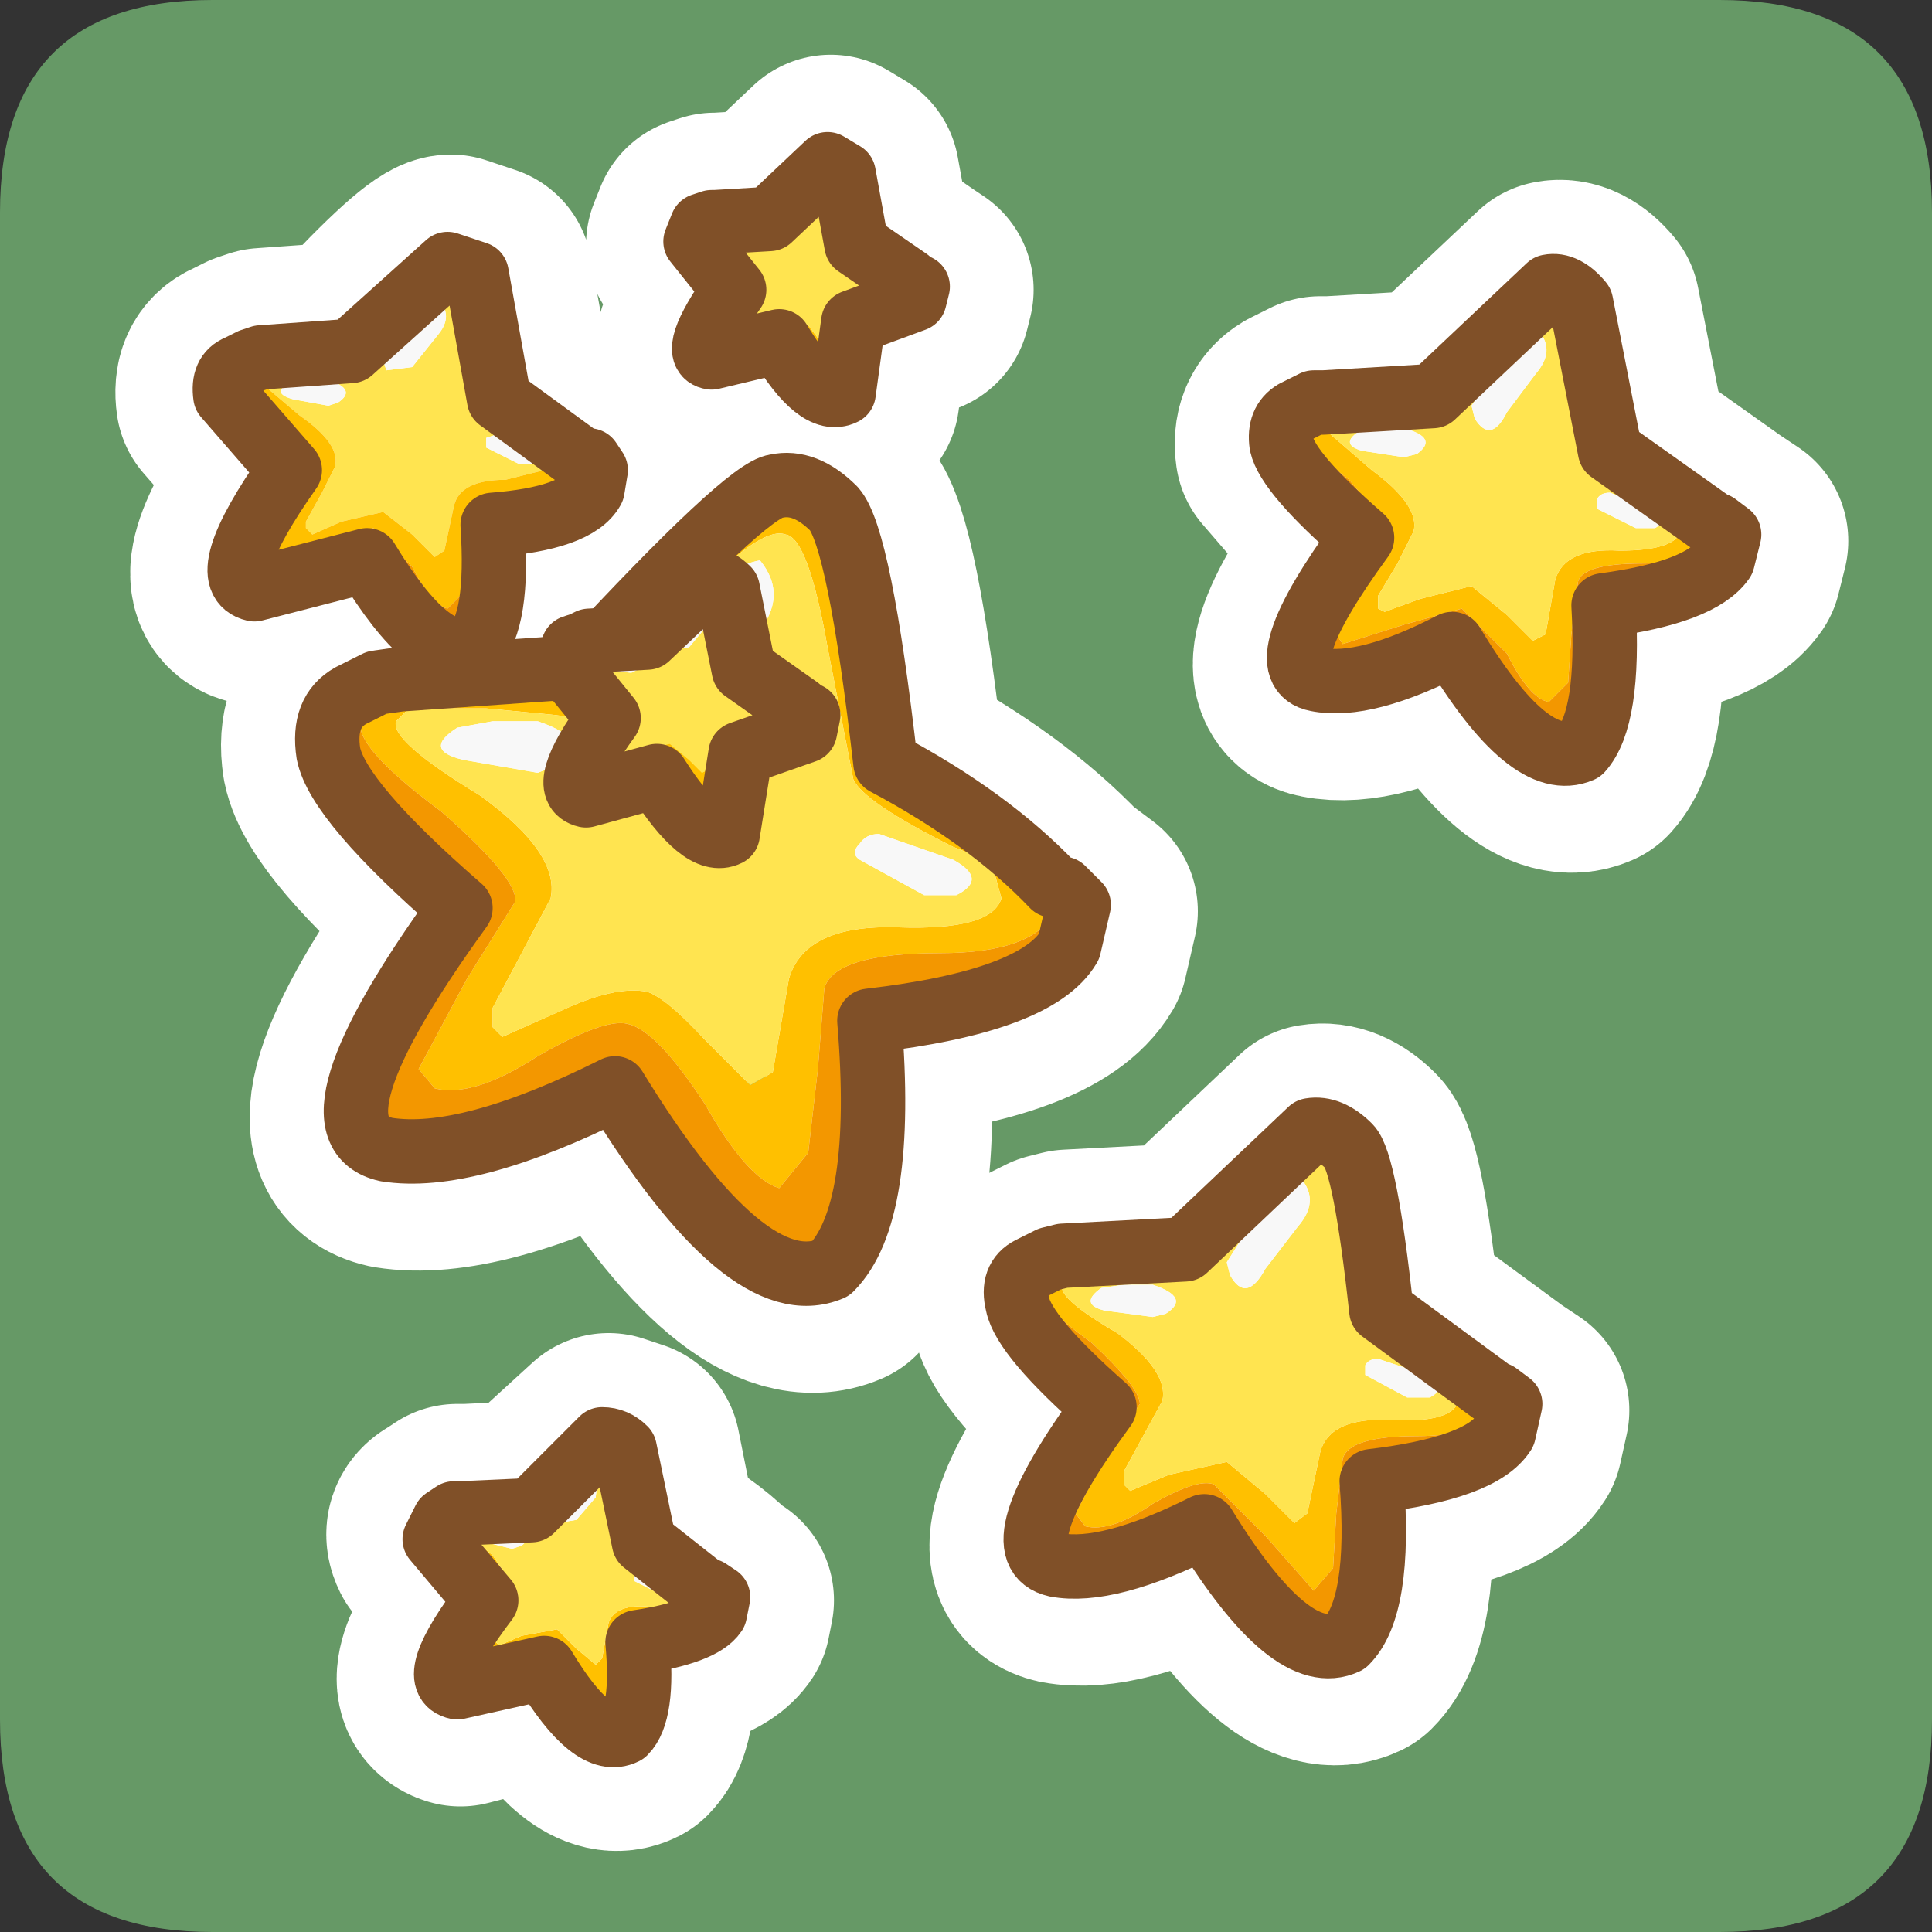 <?xml version="1.0" encoding="UTF-8" standalone="no"?>
<svg xmlns:ffdec="https://www.free-decompiler.com/flash" xmlns:xlink="http://www.w3.org/1999/xlink" ffdec:objectType="frame" height="30.0px" width="30.0px" xmlns="http://www.w3.org/2000/svg">
  <rect width="100%" height="100%" fill="#333333" stroke="none"/>
  <g transform="matrix(1.0, 0.0, 0.0, 1.0, 0.0, 0.0)">
    <use ffdec:characterId="1" height="30.0" transform="matrix(1.0, 0.0, 0.0, 1.0, 0.0, 0.0)" width="30.0" xlink:href="#shape0"/>
  </g>
  <defs>
    <g id="shape0" transform="matrix(1.0, 0.0, 0.0, 1.0, 0.0, 0.0)">
      <path d="M0.0 0.0 L30.0 0.0 30.0 30.0 0.0 30.0 0.0 0.0" fill="#33cc66" fill-opacity="0.0" fill-rule="evenodd" stroke="none"/>
      <path d="M0.0 26.7 L0.0 3.3 Q0.0 0.0 3.3 0.0 L26.7 0.0 Q30.0 0.0 30.0 3.3 L30.0 26.7 Q30.0 30.0 26.7 30.0 L3.3 30.0 Q0.0 30.0 0.0 26.7" fill="#669966" fill-rule="evenodd" stroke="none"/>
      <path d="M5.75 8.75 Q6.75 10.4 7.4 10.1 7.8 9.7 7.7 8.2 9.0 8.1 9.25 7.65 L9.3 7.35 9.1 7.2 Q8.6 6.65 7.8 6.25 L7.45 4.3 7.0 4.15 Q6.75 4.15 5.5 5.5 L4.1 5.6 3.95 5.65 3.75 5.75 Q3.5 5.85 3.55 6.2 L4.55 7.35 Q3.35 9.05 4.0 9.2 L5.75 8.75 M12.9 2.6 L13.15 2.75 13.35 3.85 14.15 4.4 14.3 4.5 14.25 4.7 13.3 5.05 13.15 6.15 Q12.75 6.35 12.15 5.35 L11.1 5.6 Q10.75 5.55 11.45 4.55 L10.85 3.8 10.95 3.55 11.1 3.5 11.15 3.5 12.0 3.45 12.9 2.6 M11.35 9.2 L11.6 10.45 12.45 11.05 12.6 11.15 12.55 11.4 11.55 11.75 11.35 13.0 Q10.95 13.2 10.25 12.1 L9.15 12.4 Q8.7 12.3 9.5 11.2 L8.85 10.4 8.95 10.1 9.1 10.05 9.2 10.0 10.1 9.95 11.05 9.05 11.35 9.2 Z" fill="none" stroke="#ffffff" stroke-linecap="round" stroke-linejoin="round" stroke-width="3.5"/>
      <path d="M7.25 14.2 Q4.75 17.65 6.1 17.95 7.35 18.15 9.65 17.0 11.7 20.35 13.0 19.8 13.85 18.95 13.6 15.95 16.2 15.65 16.7 14.8 L16.85 14.15 16.45 13.85 Q15.45 12.8 13.85 11.95 13.45 8.45 13.05 8.0 12.6 7.55 12.15 7.65 11.7 7.7 9.15 10.45 L6.3 10.65 5.95 10.7 5.55 10.9 Q5.1 11.15 5.2 11.8 5.35 12.55 7.25 14.2 M24.65 4.8 L25.1 7.1 26.65 8.2 26.95 8.4 26.85 8.8 Q26.5 9.3 25.0 9.5 25.1 11.25 24.65 11.75 23.85 12.1 22.65 10.1 21.3 10.8 20.55 10.65 19.75 10.5 21.25 8.45 L20.0 7.0 Q19.95 6.65 20.2 6.5 L20.5 6.35 20.65 6.35 22.35 6.25 24.15 4.55 Q24.4 4.5 24.65 4.8 M23.45 22.35 Q23.1 22.9 21.4 23.1 21.55 25.05 21.0 25.6 20.15 26.0 18.8 23.8 17.3 24.55 16.5 24.4 15.6 24.2 17.25 21.95 16.0 20.85 15.9 20.35 15.8 19.95 16.1 19.8 L16.4 19.65 16.6 19.6 18.5 19.5 20.45 17.65 Q20.75 17.6 21.05 17.9 21.3 18.15 21.55 20.45 L23.25 21.7 23.55 21.9 23.45 22.35 Z" fill="none" stroke="#ffffff" stroke-linecap="round" stroke-linejoin="round" stroke-width="3.5"/>
      <path d="M6.55 11.0 L6.4 10.95 6.15 11.2 Q6.05 11.5 7.45 12.35 8.7 13.25 8.55 13.95 L8.1 14.8 7.65 15.65 7.65 15.95 7.8 16.1 8.7 15.7 Q9.55 15.3 10.05 15.4 10.35 15.5 10.95 16.15 L11.65 16.85 12.0 16.65 12.25 15.2 Q12.5 14.35 13.95 14.4 15.4 14.45 15.55 13.95 L15.4 13.4 15.05 13.25 14.8 13.15 Q13.4 12.45 13.25 12.1 L12.85 10.05 Q12.55 8.35 12.2 8.3 11.8 8.15 10.65 9.4 L9.45 10.8 Q9.25 11.2 8.6 11.1 L7.55 11.0 6.55 11.0 M5.45 10.8 L5.85 10.6 6.2 10.55 9.05 10.35 Q11.6 7.6 12.05 7.55 12.5 7.45 12.95 7.9 13.35 8.35 13.75 11.85 15.35 12.7 16.35 13.75 L16.5 13.8 16.75 14.05 16.6 14.7 16.35 14.2 Q16.0 14.8 14.6 14.8 12.95 14.8 12.8 15.35 L12.7 16.6 12.55 17.9 12.1 18.45 Q11.6 18.3 10.95 17.15 10.2 16.0 9.75 15.9 9.4 15.8 8.35 16.4 7.35 17.05 6.75 16.9 L6.5 16.6 7.25 15.2 8.0 14.0 Q8.05 13.65 6.85 12.6 5.5 11.6 5.6 11.2 L5.75 10.95 5.45 10.8" fill="#ffc000" fill-rule="evenodd" stroke="none"/>
      <path d="M6.55 11.0 L7.55 11.0 8.6 11.1 Q9.25 11.2 9.45 10.8 L10.65 9.4 Q11.8 8.15 12.2 8.3 12.55 8.35 12.85 10.05 L13.25 12.1 Q13.4 12.45 14.8 13.15 L15.05 13.25 15.4 13.4 15.55 13.95 Q15.4 14.45 13.95 14.4 12.5 14.35 12.25 15.2 L12.0 16.65 11.65 16.85 10.95 16.15 Q10.35 15.5 10.05 15.4 9.55 15.3 8.7 15.7 L7.8 16.1 7.65 15.95 7.65 15.65 8.1 14.8 8.55 13.95 Q8.7 13.25 7.45 12.35 6.05 11.5 6.15 11.2 L6.4 10.95 6.55 11.0 M7.1 11.3 Q6.55 11.65 7.2 11.8 L8.35 12.0 8.6 11.9 Q9.25 11.5 8.35 11.2 L7.65 11.2 7.1 11.3 M13.65 12.95 Q13.45 12.95 13.35 13.1 13.2 13.25 13.35 13.35 L14.35 13.9 14.85 13.9 Q15.35 13.65 14.8 13.35 L13.65 12.95 M11.8 8.7 Q11.3 8.8 10.95 9.25 10.45 9.9 10.1 10.65 10.0 10.85 10.15 10.95 10.55 11.65 10.95 10.85 L11.75 9.85 Q12.25 9.25 11.8 8.7" fill="#ffe450" fill-rule="evenodd" stroke="none"/>
      <path d="M5.45 10.8 L5.75 10.95 5.6 11.2 Q5.5 11.6 6.85 12.6 8.05 13.65 8.0 14.0 L7.25 15.2 6.5 16.6 6.75 16.9 Q7.35 17.05 8.35 16.4 9.4 15.8 9.75 15.9 10.2 16.0 10.95 17.15 11.6 18.3 12.1 18.45 L12.55 17.9 12.7 16.6 12.8 15.35 Q12.95 14.8 14.6 14.8 16.0 14.8 16.35 14.2 L16.6 14.7 Q16.1 15.55 13.5 15.85 13.75 18.85 12.9 19.7 11.6 20.25 9.55 16.9 7.25 18.05 6.0 17.85 4.65 17.55 7.15 14.1 5.25 12.45 5.1 11.7 5.0 11.05 5.45 10.8" fill="#f39700" fill-rule="evenodd" stroke="none"/>
      <path d="M7.1 11.3 L7.65 11.2 8.35 11.2 Q9.25 11.5 8.6 11.9 L8.35 12.0 7.2 11.8 Q6.55 11.65 7.1 11.3 M11.8 8.7 Q12.25 9.25 11.75 9.85 L10.95 10.85 Q10.55 11.65 10.15 10.95 10.0 10.85 10.1 10.65 10.45 9.9 10.95 9.25 11.3 8.8 11.8 8.7 M13.65 12.95 L14.8 13.35 Q15.35 13.65 14.85 13.9 L14.35 13.9 13.35 13.35 Q13.2 13.25 13.35 13.1 13.45 12.95 13.65 12.95" fill="#f8f8f8" fill-rule="evenodd" stroke="none"/>
      <path d="M16.35 13.75 Q15.35 12.7 13.75 11.85 13.35 8.35 12.95 7.9 12.5 7.45 12.05 7.55 11.6 7.6 9.05 10.35 L6.2 10.55 5.85 10.6 5.45 10.8 Q5.0 11.05 5.1 11.7 5.25 12.45 7.15 14.1 4.65 17.55 6.0 17.85 7.25 18.05 9.55 16.9 11.6 20.25 12.9 19.7 13.75 18.85 13.5 15.85 16.1 15.55 16.6 14.7 L16.75 14.05 16.5 13.8" fill="none" stroke="#805028" stroke-linecap="round" stroke-linejoin="round" stroke-width="1.0"/>
      <path d="M23.25 21.65 L23.45 21.8 23.35 22.25 23.15 21.9 Q22.95 22.3 22.0 22.3 20.95 22.3 20.85 22.65 L20.75 23.5 20.7 24.35 20.4 24.7 19.65 23.85 18.85 23.05 Q18.6 22.95 17.9 23.35 17.25 23.8 16.85 23.7 L16.7 23.5 17.2 22.55 17.7 21.8 Q17.7 21.55 16.95 20.85 16.05 20.2 16.1 19.95 L16.2 19.8 16.0 19.7 16.3 19.55 16.5 19.5 18.4 19.4 20.35 17.55 Q20.65 17.5 20.95 17.8 21.2 18.05 21.45 20.35 L23.15 21.6 23.25 21.65 M22.65 21.75 L22.55 21.4 22.3 21.3 22.15 21.2 Q21.25 20.75 21.15 20.55 L20.85 19.2 Q20.7 18.05 20.45 18.05 20.2 17.95 19.45 18.75 L18.65 19.7 18.1 19.9 17.4 19.8 16.75 19.8 16.65 19.8 16.5 19.95 Q16.4 20.15 17.35 20.7 18.15 21.3 18.05 21.75 L17.75 22.3 17.45 22.85 17.45 23.05 17.55 23.15 18.15 22.9 19.05 22.7 19.65 23.2 20.1 23.65 20.3 23.5 20.5 22.55 Q20.65 22.0 21.6 22.05 22.55 22.1 22.65 21.75" fill="#ffc000" fill-rule="evenodd" stroke="none"/>
      <path d="M22.65 21.75 Q22.55 22.1 21.6 22.05 20.65 22.0 20.5 22.55 L20.3 23.5 20.1 23.65 19.65 23.2 19.05 22.7 18.15 22.9 17.55 23.15 17.45 23.05 17.45 22.85 17.75 22.3 18.05 21.75 Q18.15 21.3 17.35 20.7 16.4 20.15 16.5 19.95 L16.65 19.8 16.75 19.8 17.4 19.8 18.1 19.9 18.65 19.7 19.45 18.75 Q20.2 17.95 20.45 18.05 20.7 18.05 20.85 19.2 L21.15 20.55 Q21.25 20.75 22.15 21.2 L22.3 21.3 22.55 21.4 22.65 21.75 M22.2 21.7 Q22.5 21.55 22.15 21.35 L21.4 21.1 Q21.25 21.1 21.2 21.2 L21.2 21.35 21.85 21.7 22.2 21.7 M17.9 19.95 L17.45 19.95 17.1 20.0 Q16.75 20.25 17.15 20.35 L17.9 20.45 18.1 20.4 Q18.5 20.15 17.9 19.95 M20.15 19.05 Q20.5 18.65 20.2 18.3 L19.65 18.65 19.05 19.6 19.1 19.8 Q19.35 20.25 19.65 19.7 L20.15 19.05" fill="#ffe450" fill-rule="evenodd" stroke="none"/>
      <path d="M16.0 19.7 L16.2 19.8 16.1 19.95 Q16.05 20.2 16.95 20.85 17.7 21.55 17.7 21.8 L17.2 22.55 16.7 23.5 16.85 23.7 Q17.25 23.8 17.9 23.35 18.6 22.95 18.85 23.05 L19.65 23.85 20.4 24.7 20.7 24.35 20.75 23.5 20.85 22.65 Q20.95 22.3 22.0 22.3 22.95 22.3 23.15 21.9 L23.35 22.25 Q23.0 22.8 21.3 23.0 21.45 24.95 20.9 25.5 20.05 25.9 18.7 23.7 17.2 24.45 16.4 24.3 15.5 24.1 17.15 21.85 15.9 20.75 15.8 20.25 15.7 19.85 16.0 19.7" fill="#f39700" fill-rule="evenodd" stroke="none"/>
      <path d="M20.15 19.05 L19.65 19.7 Q19.35 20.25 19.1 19.8 L19.05 19.6 19.65 18.65 20.2 18.3 Q20.5 18.65 20.15 19.05 M17.9 19.95 Q18.5 20.15 18.1 20.4 L17.9 20.45 17.15 20.35 Q16.75 20.25 17.1 20.0 L17.45 19.95 17.9 19.95 M22.2 21.7 L21.85 21.7 21.2 21.35 21.2 21.2 Q21.25 21.1 21.4 21.1 L22.15 21.35 Q22.5 21.55 22.2 21.7" fill="#f8f8f8" fill-rule="evenodd" stroke="none"/>
      <path d="M23.35 22.25 L23.45 21.8 23.25 21.65 M23.15 21.6 L21.45 20.35 Q21.2 18.05 20.95 17.8 20.65 17.5 20.35 17.55 L18.4 19.4 16.5 19.5 16.3 19.55 16.0 19.7 Q15.7 19.85 15.8 20.25 15.9 20.75 17.15 21.85 15.5 24.1 16.4 24.3 17.2 24.45 18.7 23.7 20.05 25.9 20.9 25.5 21.45 24.95 21.3 23.0 23.0 22.8 23.35 22.25" fill="none" stroke="#805028" stroke-linecap="round" stroke-linejoin="round" stroke-width="1.0"/>
      <path d="M20.1 6.4 L20.4 6.25 20.55 6.25 22.25 6.15 24.05 4.45 Q24.3 4.4 24.55 4.7 L25.0 7.0 26.55 8.1 26.65 8.15 26.85 8.3 26.75 8.7 26.55 8.4 Q26.4 8.75 25.5 8.75 24.55 8.75 24.5 9.05 L24.4 9.85 24.35 10.6 24.05 10.9 Q23.75 10.85 23.4 10.15 L22.7 9.45 21.8 9.7 20.85 10.0 20.75 9.85 21.2 9.0 21.65 8.3 20.95 7.45 Q20.15 6.85 20.2 6.65 L20.3 6.5 20.1 6.4 M23.2 5.55 L22.5 6.4 22.0 6.6 21.35 6.5 20.8 6.5 20.7 6.5 20.55 6.65 21.3 7.3 Q22.05 7.85 21.95 8.25 L21.7 8.75 21.4 9.25 21.4 9.45 21.5 9.5 22.05 9.3 22.85 9.1 23.4 9.55 23.8 9.95 24.0 9.85 24.15 9.0 Q24.3 8.5 25.15 8.55 26.0 8.55 26.1 8.25 L26.0 7.95 25.8 7.85 25.65 7.75 24.75 7.15 24.5 5.95 Q24.35 4.9 24.1 4.9 23.9 4.85 23.2 5.55" fill="#ffc000" fill-rule="evenodd" stroke="none"/>
      <path d="M23.2 5.55 Q23.9 4.85 24.1 4.9 24.35 4.9 24.5 5.95 L24.75 7.15 25.65 7.75 25.8 7.85 26.0 7.95 26.1 8.25 Q26.0 8.55 25.15 8.55 24.3 8.5 24.15 9.0 L24.0 9.85 23.8 9.95 23.4 9.55 22.85 9.1 22.05 9.3 21.5 9.5 21.4 9.45 21.4 9.25 21.7 8.75 21.95 8.25 Q22.05 7.85 21.3 7.3 L20.55 6.65 20.7 6.5 20.8 6.5 21.35 6.5 22.0 6.6 22.5 6.4 23.2 5.55 M21.8 6.65 L21.4 6.65 21.1 6.7 Q20.8 6.9 21.15 7.0 L21.8 7.1 22.0 7.05 Q22.35 6.8 21.8 6.65 M25.0 7.65 Q24.85 7.65 24.8 7.75 L24.8 7.9 25.4 8.2 25.7 8.2 Q25.95 8.05 25.65 7.9 L25.0 7.65 M22.9 6.5 Q23.15 6.9 23.4 6.4 L23.85 5.8 Q24.15 5.45 23.9 5.15 L23.4 5.45 22.85 6.3 22.9 6.5" fill="#ffe450" fill-rule="evenodd" stroke="none"/>
      <path d="M22.9 6.5 L22.85 6.3 23.4 5.45 23.9 5.15 Q24.15 5.45 23.85 5.8 L23.4 6.4 Q23.15 6.9 22.9 6.5 M25.0 7.65 L25.65 7.9 Q25.95 8.05 25.7 8.2 L25.4 8.2 24.8 7.9 24.8 7.75 Q24.85 7.65 25.0 7.65 M21.8 6.65 Q22.35 6.8 22.0 7.05 L21.8 7.1 21.15 7.0 Q20.8 6.9 21.1 6.7 L21.4 6.65 21.8 6.65" fill="#f8f8f8" fill-rule="evenodd" stroke="none"/>
      <path d="M26.75 8.7 Q26.4 9.2 24.9 9.4 25.0 11.15 24.55 11.65 23.75 12.0 22.55 10.0 21.2 10.7 20.45 10.55 19.65 10.4 21.15 8.35 20.0 7.35 19.9 6.9 19.85 6.55 20.1 6.4 L20.3 6.5 20.2 6.65 Q20.15 6.85 20.95 7.45 L21.65 8.3 21.2 9.0 20.75 9.85 20.85 10.0 21.8 9.7 22.7 9.45 23.4 10.15 Q23.75 10.85 24.05 10.9 L24.35 10.6 24.4 9.85 24.5 9.05 Q24.55 8.75 25.5 8.75 26.4 8.75 26.55 8.4 L26.75 8.7" fill="#f39700" fill-rule="evenodd" stroke="none"/>
      <path d="M20.1 6.4 L20.4 6.25 20.55 6.25 22.25 6.15 24.05 4.45 Q24.3 4.4 24.55 4.7 L25.0 7.0 26.55 8.1 M26.65 8.15 L26.85 8.3 26.75 8.7 Q26.4 9.2 24.9 9.4 25.0 11.15 24.55 11.65 23.75 12.0 22.55 10.0 21.2 10.7 20.45 10.55 19.65 10.4 21.15 8.35 20.0 7.35 19.9 6.9 19.85 6.55 20.1 6.4" fill="none" stroke="#805028" stroke-linecap="round" stroke-linejoin="round" stroke-width="1.0"/>
      <path d="M6.8 4.65 L6.4 4.9 5.95 5.6 6.0 5.75 6.4 5.7 6.8 5.2 Q7.05 4.9 6.8 4.65 M7.0 4.45 L7.35 5.3 7.5 6.35 Q7.6 6.5 8.3 6.85 L8.4 6.9 8.6 6.95 8.65 7.25 7.85 7.45 Q7.15 7.45 7.05 7.85 L6.9 8.55 6.75 8.65 6.4 8.3 5.95 7.95 5.3 8.1 4.85 8.3 4.75 8.2 4.75 8.1 5.0 7.65 5.2 7.25 Q5.3 6.9 4.65 6.45 L4.0 5.9 4.15 5.75 4.2 5.8 4.7 5.8 5.25 5.85 Q5.55 5.9 5.65 5.7 L6.25 5.0 7.0 4.45 M5.25 6.25 Q5.55 6.05 5.1 5.9 L4.75 5.9 4.5 5.95 Q4.2 6.1 4.55 6.2 L5.1 6.3 5.25 6.25 M7.7 6.75 L7.55 6.8 7.55 6.95 8.05 7.2 8.3 7.2 Q8.55 7.1 8.3 6.95 L7.7 6.75" fill="#ffe450" fill-rule="evenodd" stroke="none"/>
      <path d="M6.8 4.65 Q7.05 4.9 6.8 5.2 L6.4 5.7 6.0 5.75 5.95 5.6 6.4 4.9 6.8 4.65 M5.25 6.25 L5.1 6.3 4.55 6.2 Q4.2 6.1 4.5 5.95 L4.75 5.9 5.1 5.9 Q5.55 6.05 5.25 6.25 M7.7 6.75 L8.3 6.95 Q8.55 7.1 8.3 7.2 L8.05 7.2 7.55 6.95 7.55 6.8 7.7 6.75" fill="#f8f8f8" fill-rule="evenodd" stroke="none"/>
      <path d="M7.0 4.45 L6.25 5.0 5.65 5.7 Q5.55 5.9 5.25 5.85 L4.7 5.8 4.2 5.8 4.15 5.75 4.0 5.9 4.65 6.45 Q5.3 6.9 5.2 7.25 L5.0 7.65 4.75 8.1 4.75 8.2 4.85 8.3 5.3 8.1 5.95 7.95 6.4 8.3 6.75 8.65 6.9 8.55 7.05 7.85 Q7.15 7.45 7.85 7.45 L8.65 7.25 8.6 6.95 8.4 6.9 8.3 6.85 Q7.6 6.5 7.5 6.35 L7.35 5.3 7.0 4.45 M3.7 5.7 L3.9 5.6 4.05 5.55 5.45 5.45 6.95 4.1 7.4 4.25 7.75 6.2 9.05 7.15 9.15 7.15 9.25 7.3 9.2 7.6 9.05 7.35 Q8.9 7.65 8.2 7.65 7.4 7.65 7.3 7.95 L7.25 8.55 7.2 9.2 6.95 9.45 Q6.7 9.4 6.4 8.8 L5.8 8.2 5.1 8.45 4.3 8.7 4.2 8.55 4.55 7.85 4.95 7.25 4.35 6.55 3.75 5.9 3.85 5.75 3.7 5.7" fill="#ffc000" fill-rule="evenodd" stroke="none"/>
      <path d="M3.7 5.7 L3.85 5.75 3.75 5.9 4.35 6.55 4.95 7.25 4.55 7.85 4.2 8.55 4.3 8.7 5.1 8.45 5.8 8.2 6.4 8.8 Q6.7 9.4 6.95 9.45 L7.2 9.2 7.25 8.55 7.3 7.95 Q7.4 7.65 8.2 7.65 8.9 7.65 9.05 7.35 L9.2 7.6 Q8.95 8.05 7.65 8.15 7.75 9.65 7.35 10.05 6.7 10.35 5.7 8.7 L3.95 9.15 Q3.3 9.0 4.5 7.3 L3.5 6.15 Q3.45 5.8 3.7 5.7" fill="#f39700" fill-rule="evenodd" stroke="none"/>
      <path d="M9.05 7.15 L7.75 6.2 7.4 4.25 6.95 4.1 5.45 5.45 4.05 5.55 3.9 5.6 3.7 5.7 Q3.45 5.8 3.5 6.15 L4.5 7.3 Q3.3 9.0 3.95 9.15 L5.7 8.7 Q6.7 10.35 7.35 10.05 7.75 9.65 7.65 8.15 8.95 8.05 9.2 7.6 L9.25 7.3 9.15 7.15" fill="none" stroke="#805028" stroke-linecap="round" stroke-linejoin="round" stroke-width="1.0"/>
      <path d="M8.9 10.05 L9.05 10.0 9.15 9.95 10.05 9.9 11.0 9.0 Q11.15 9.0 11.3 9.15 L11.55 10.4 12.4 11.0 12.45 11.05 12.55 11.1 12.5 11.35 12.4 11.15 Q12.3 11.35 11.85 11.35 11.3 11.35 11.25 11.55 L11.2 11.95 11.2 12.35 11.05 12.55 10.7 12.1 10.3 11.7 9.8 11.85 9.3 12.05 9.25 11.95 9.45 11.5 9.7 11.1 9.35 10.65 8.95 10.2 9.0 10.1 8.9 10.05 M11.25 9.85 L11.05 9.25 10.6 9.6 10.2 10.05 9.9 10.15 9.55 10.1 9.25 10.1 9.2 10.1 9.15 10.2 9.55 10.55 9.9 11.1 9.75 11.35 9.6 11.6 9.6 11.7 9.65 11.75 9.95 11.65 10.4 11.55 10.7 11.8 10.9 12.0 11.0 11.95 11.1 11.5 Q11.15 11.2 11.65 11.25 L12.15 11.1 12.1 10.9 12.0 10.85 11.9 10.8 11.4 10.5 11.25 9.85" fill="#ffc000" fill-rule="evenodd" stroke="none"/>
      <path d="M10.95 9.75 L10.95 9.4 Q10.8 9.4 10.7 9.55 L10.4 10.0 10.4 10.1 10.7 10.05 10.95 9.75 M11.25 9.85 L11.4 10.5 11.9 10.8 12.0 10.85 12.1 10.9 12.15 11.1 11.65 11.25 Q11.15 11.2 11.1 11.5 L11.0 11.95 10.9 12.0 10.7 11.8 10.4 11.55 9.95 11.65 9.65 11.75 9.6 11.7 9.6 11.6 9.75 11.35 9.9 11.1 9.55 10.55 9.15 10.2 9.2 10.1 9.25 10.1 9.55 10.1 9.9 10.15 10.2 10.05 10.6 9.6 11.05 9.25 11.25 9.85 M11.45 10.8 L11.45 10.9 11.75 11.05 11.95 11.05 11.9 10.9 11.55 10.75 11.45 10.8 M9.6 10.2 L9.4 10.2 Q9.25 10.35 9.45 10.4 L9.8 10.45 9.9 10.4 9.8 10.2 9.6 10.2" fill="#ffe450" fill-rule="evenodd" stroke="none"/>
      <path d="M10.95 9.75 L10.7 10.05 10.4 10.1 10.4 10.0 10.7 9.55 Q10.8 9.4 10.95 9.4 L10.95 9.75 M11.45 10.8 L11.55 10.75 11.9 10.9 11.95 11.05 11.75 11.05 11.45 10.9 11.45 10.8 M9.6 10.2 L9.8 10.2 9.9 10.4 9.8 10.45 9.45 10.4 Q9.25 10.35 9.4 10.2 L9.6 10.2" fill="#f8f8f8" fill-rule="evenodd" stroke="none"/>
      <path d="M8.9 10.05 L9.0 10.1 8.95 10.2 9.35 10.65 9.7 11.1 9.45 11.5 9.25 11.95 9.3 12.05 9.8 11.85 10.3 11.7 10.7 12.1 11.05 12.55 11.2 12.35 11.2 11.95 11.25 11.55 Q11.3 11.35 11.85 11.35 12.3 11.35 12.4 11.15 L12.5 11.35 11.5 11.7 11.3 12.95 Q10.9 13.15 10.2 12.05 L9.1 12.35 Q8.65 12.25 9.45 11.15 L8.8 10.35 8.9 10.05" fill="#f39700" fill-rule="evenodd" stroke="none"/>
      <path d="M12.4 11.0 L11.55 10.4 11.3 9.15 Q11.15 9.0 11.0 9.0 L10.05 9.9 9.15 9.95 9.05 10.0 8.9 10.05 8.8 10.35 9.45 11.15 Q8.65 12.25 9.1 12.35 L10.2 12.05 Q10.9 13.15 11.3 12.95 L11.5 11.7 12.5 11.35 12.55 11.1 12.45 11.05" fill="none" stroke="#805028" stroke-linecap="round" stroke-linejoin="round" stroke-width="1.0"/>
      <path d="M14.2 4.65 L14.1 4.5 13.55 4.65 13.05 4.8 13.0 5.2 13.0 5.6 12.85 5.75 12.55 5.35 12.2 5.0 11.75 5.15 11.25 5.3 11.2 5.2 11.45 4.8 11.65 4.45 11.3 4.05 10.95 3.65 11.0 3.55 10.9 3.5 11.05 3.45 11.1 3.45 11.95 3.4 12.85 2.55 13.1 2.7 13.3 3.8 14.1 4.35 14.15 4.4 14.25 4.45 14.2 4.65 M11.2 3.55 L11.1 3.65 Q11.05 3.7 11.5 3.95 11.85 4.25 11.8 4.45 L11.7 4.65 11.55 4.9 11.55 5.0 11.6 5.05 11.85 4.95 12.25 4.85 12.55 5.05 12.7 5.25 12.8 5.2 12.9 4.8 Q12.95 4.55 13.4 4.6 L13.85 4.45 13.8 4.3 13.7 4.25 13.65 4.2 13.2 3.9 13.05 3.3 12.85 2.8 12.45 3.1 12.1 3.5 11.85 3.6 11.5 3.55 11.25 3.55 11.2 3.55" fill="#ffc000" fill-rule="evenodd" stroke="none"/>
      <path d="M10.9 3.5 L11.0 3.55 10.95 3.65 11.3 4.05 11.65 4.45 11.45 4.8 11.2 5.2 11.25 5.3 11.75 5.15 12.2 5.0 12.55 5.35 12.85 5.75 13.0 5.6 13.0 5.2 13.05 4.8 13.55 4.65 14.1 4.5 14.2 4.65 13.25 5.0 13.1 6.1 Q12.7 6.3 12.1 5.3 L11.05 5.55 Q10.7 5.5 11.4 4.5 L10.8 3.75 10.9 3.5" fill="#f39700" fill-rule="evenodd" stroke="none"/>
      <path d="M11.2 3.55 L11.25 3.55 11.5 3.55 11.85 3.6 12.1 3.5 12.45 3.1 12.85 2.8 13.05 3.3 13.2 3.9 13.65 4.2 13.7 4.25 13.8 4.3 13.85 4.45 13.4 4.6 Q12.95 4.55 12.9 4.8 L12.8 5.2 12.7 5.25 12.55 5.05 12.25 4.85 11.85 4.95 11.6 5.05 11.55 5.0 11.55 4.9 11.7 4.65 11.8 4.45 Q11.85 4.25 11.5 3.95 11.05 3.7 11.1 3.65 L11.2 3.55 M13.65 4.4 L13.65 4.25 13.3 4.15 13.2 4.2 13.2 4.25 13.5 4.4 13.65 4.4 M12.25 3.45 L12.3 3.55 12.55 3.5 12.75 3.2 12.75 2.9 12.55 3.05 12.25 3.45 M11.4 3.65 Q11.25 3.75 11.4 3.8 L11.75 3.85 11.85 3.85 Q12.0 3.7 11.75 3.65 L11.55 3.65 11.4 3.65" fill="#ffe450" fill-rule="evenodd" stroke="none"/>
      <path d="M11.4 3.65 L11.55 3.65 11.75 3.65 Q12.0 3.7 11.85 3.85 L11.75 3.85 11.4 3.8 Q11.25 3.75 11.4 3.65 M12.25 3.45 L12.55 3.05 12.75 2.9 12.75 3.2 12.55 3.5 12.3 3.55 12.25 3.45 M13.65 4.4 L13.5 4.4 13.2 4.25 13.2 4.2 13.3 4.15 13.65 4.25 13.65 4.4" fill="#f8f8f8" fill-rule="evenodd" stroke="none"/>
      <path d="M14.2 4.65 L14.25 4.45 14.15 4.4 M14.1 4.35 L13.3 3.8 13.1 2.7 12.85 2.55 11.95 3.4 11.1 3.45 11.05 3.45 10.9 3.5 10.8 3.75 11.4 4.5 Q10.7 5.5 11.05 5.55 L12.1 5.3 Q12.7 6.3 13.1 6.1 L13.25 5.0 14.2 4.65" fill="none" stroke="#805028" stroke-linecap="round" stroke-linejoin="round" stroke-width="1.0"/>
      <path d="M6.95 23.65 L7.1 23.55 7.25 23.55 8.3 23.5 9.45 22.45 9.75 22.55 10.05 24.05 Q10.65 24.35 11.05 24.75 L11.2 24.85 11.15 25.1 Q10.95 25.4 9.95 25.55 10.05 26.65 9.75 26.95 9.25 27.2 8.5 25.95 L7.15 26.3 Q6.65 26.15 7.6 24.9 L6.85 23.95 Q6.75 23.75 6.95 23.65 Z" fill="none" stroke="#ffffff" stroke-linecap="round" stroke-linejoin="round" stroke-width="3.5"/>
      <path d="M6.9 23.6 L7.05 23.5 7.15 23.5 8.25 23.45 9.35 22.35 Q9.55 22.35 9.7 22.5 L10.0 23.95 10.95 24.7 11.0 24.7 11.15 24.8 11.1 25.05 10.95 24.85 Q10.85 25.1 10.3 25.1 L9.65 25.3 9.6 25.75 9.55 26.25 9.4 26.45 8.95 25.95 8.5 25.5 Q8.35 25.45 7.95 25.7 L7.35 25.9 7.3 25.75 7.55 25.2 7.85 24.8 7.45 24.25 6.95 23.75 7.0 23.65 6.9 23.6 M7.25 23.65 L7.15 23.75 7.65 24.15 8.05 24.75 7.9 25.1 7.7 25.4 7.7 25.5 7.75 25.55 8.1 25.4 8.65 25.3 8.95 25.6 9.25 25.85 9.35 25.75 9.45 25.2 Q9.55 24.9 10.1 24.95 10.65 24.95 10.7 24.75 L10.65 24.55 10.5 24.5 10.4 24.45 9.85 24.1 9.65 23.3 9.45 22.65 Q9.3 22.6 8.85 23.05 L8.4 23.6 8.1 23.7 7.7 23.65 7.3 23.65 7.25 23.65" fill="#ffc000" fill-rule="evenodd" stroke="none"/>
      <path d="M6.9 23.6 L7.0 23.65 6.95 23.75 7.45 24.25 7.85 24.8 7.55 25.2 7.3 25.75 7.35 25.9 7.95 25.7 Q8.35 25.45 8.5 25.5 L8.95 25.95 9.4 26.45 9.55 26.25 9.6 25.75 9.65 25.3 10.3 25.1 Q10.85 25.1 10.95 24.85 L11.1 25.05 Q10.9 25.35 9.9 25.5 10.0 26.6 9.7 26.9 9.2 27.15 8.45 25.9 L7.1 26.2 Q6.6 26.1 7.55 24.85 L6.75 23.9 6.9 23.6" fill="#f39700" fill-rule="evenodd" stroke="none"/>
      <path d="M7.25 23.65 L7.3 23.65 7.7 23.65 8.1 23.7 8.4 23.6 8.85 23.05 Q9.3 22.6 9.45 22.65 L9.65 23.3 9.85 24.1 10.4 24.45 10.5 24.5 10.65 24.55 10.7 24.75 Q10.65 24.95 10.1 24.95 9.55 24.9 9.45 25.2 L9.35 25.75 9.25 25.85 8.95 25.6 8.65 25.3 8.1 25.4 7.75 25.55 7.7 25.5 7.7 25.4 7.9 25.1 8.05 24.75 7.65 24.15 7.15 23.75 7.25 23.65 M7.7 23.75 L7.5 23.75 Q7.3 23.9 7.55 23.95 L7.95 24.05 8.1 24.0 Q8.3 23.85 7.95 23.75 L7.7 23.75 M9.25 23.25 L9.3 22.8 8.95 23.0 8.65 23.55 8.65 23.65 8.95 23.6 9.25 23.25 M9.95 24.4 L9.85 24.45 9.85 24.55 10.25 24.75 10.45 24.75 10.4 24.55 9.95 24.4" fill="#ffe450" fill-rule="evenodd" stroke="none"/>
      <path d="M9.95 24.4 L10.4 24.55 10.45 24.75 10.25 24.75 9.85 24.55 9.85 24.45 9.95 24.4 M9.25 23.25 L8.95 23.6 8.65 23.65 8.65 23.55 8.95 23.0 9.3 22.8 9.25 23.25 M7.7 23.75 L7.95 23.75 Q8.3 23.85 8.1 24.0 L7.95 24.05 7.55 23.95 Q7.3 23.9 7.5 23.75 L7.7 23.75" fill="#f8f8f8" fill-rule="evenodd" stroke="none"/>
      <path d="M10.95 24.7 L10.0 23.95 9.7 22.5 Q9.55 22.35 9.35 22.35 L8.25 23.45 7.15 23.5 7.05 23.5 6.9 23.6 6.75 23.9 7.55 24.85 Q6.6 26.1 7.1 26.2 L8.45 25.9 Q9.2 27.15 9.7 26.9 10.0 26.6 9.9 25.5 10.9 25.35 11.1 25.05 L11.15 24.8 11.0 24.7" fill="none" stroke="#805028" stroke-linecap="round" stroke-linejoin="round" stroke-width="1.0"/>
    </g>
  </defs>
</svg>

